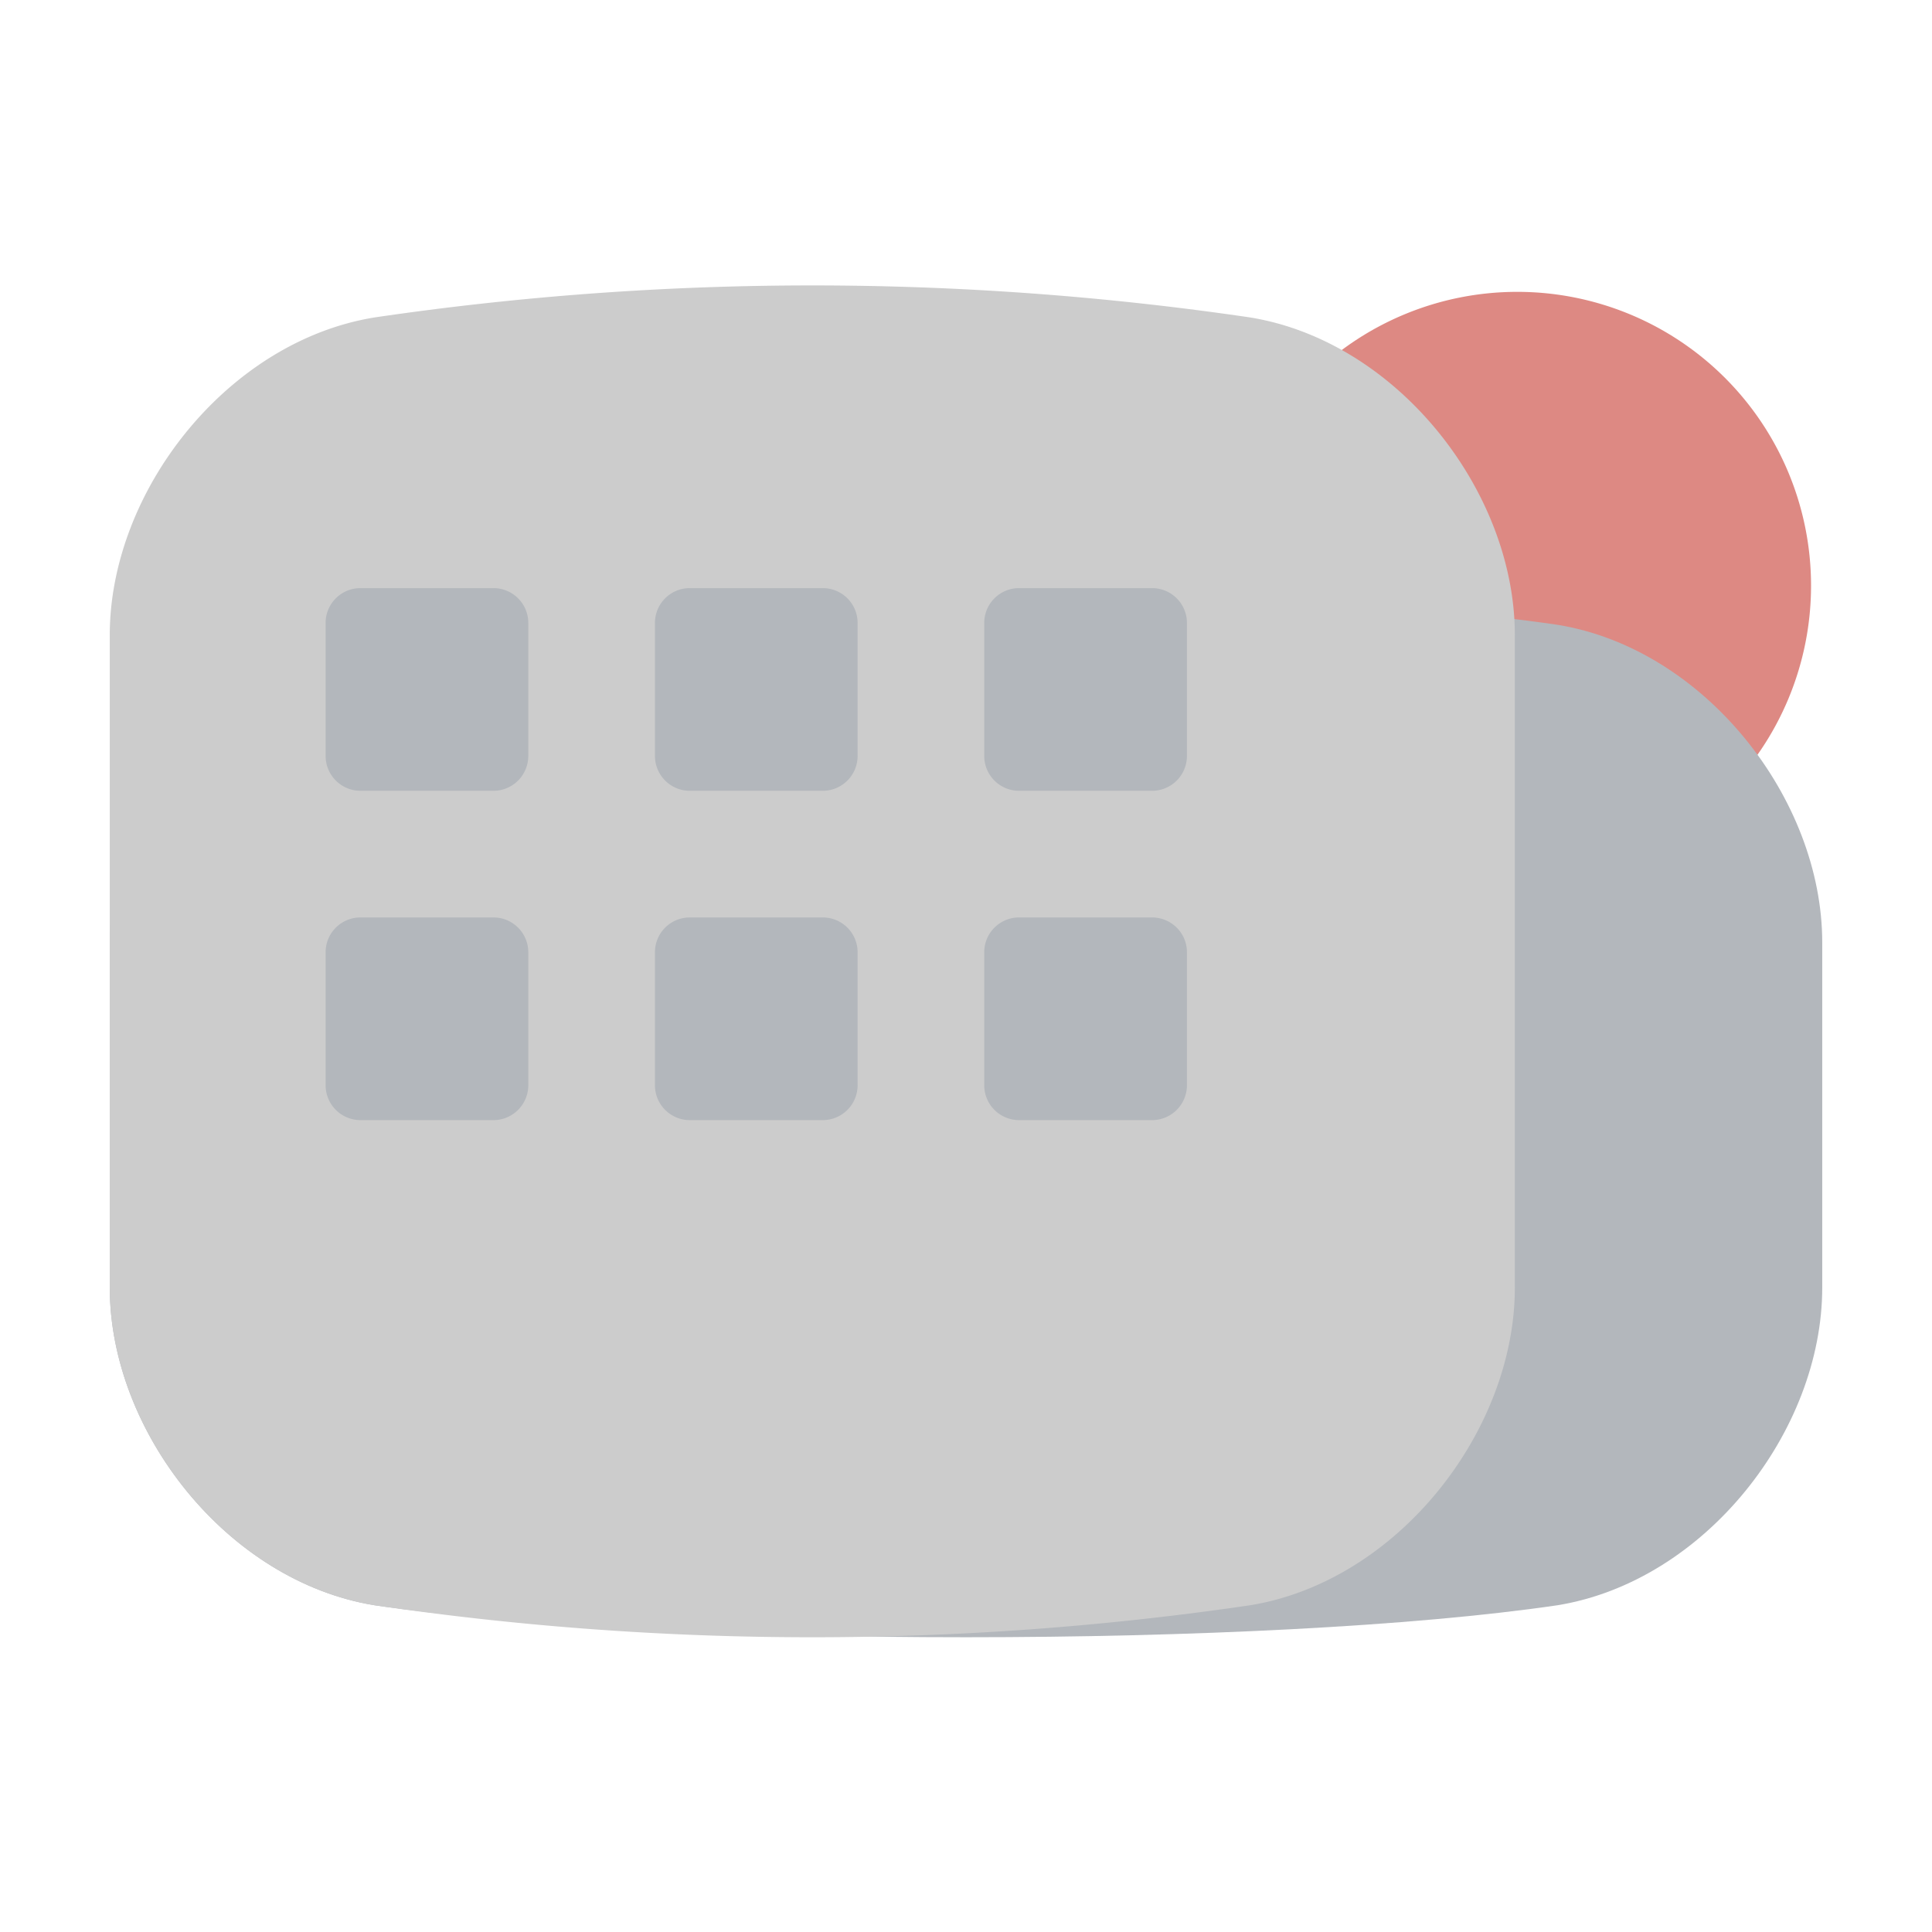 <?xml version="1.0" standalone="no"?><!DOCTYPE svg PUBLIC "-//W3C//DTD SVG 1.1//EN" "http://www.w3.org/Graphics/SVG/1.1/DTD/svg11.dtd"><svg class="icon" width="50px" height="50.00px" viewBox="0 0 1024 1024" version="1.1" xmlns="http://www.w3.org/2000/svg"><path d="M959.893 310.4a155.712 155.712 0 1 1-311.424 0 155.712 155.712 0 0 1 311.424 0" fill="#DD8983" /><path d="M825.515 850.816c-153.877 22.613-473.173 22.613-627.029 0-77.995-12.715-140.309-92.053-140.309-168.405v-182.869c0-76.331 62.293-155.669 140.309-168.384 153.877-22.613 473.152-22.613 627.029 0 77.995 12.693 140.309 92.053 140.309 168.384v182.869c0 76.331-62.315 155.712-140.309 168.405" fill="#B3B7BC" /><path d="M662.613 850.816a1595.605 1595.605 0 0 1-464.128 0c-77.995-12.715-140.309-92.053-140.309-168.405V336.64c0-76.331 62.293-155.691 140.309-168.384a1594.795 1594.795 0 0 1 464.128 0c77.995 12.693 140.288 92.053 140.288 168.384v345.771c0 76.331-62.293 155.712-140.288 168.405" fill="#CCCCCC" /><path d="M261.547 419.136H191.04a18.475 18.475 0 0 1-18.453-18.475v-70.507c0-10.176 8.256-18.432 18.453-18.432h70.507c10.197 0 18.453 8.256 18.453 18.432v70.507a18.475 18.475 0 0 1-18.453 18.475M436.096 419.136h-70.507a18.475 18.475 0 0 1-18.453-18.475v-70.507c0-10.176 8.256-18.432 18.453-18.432h70.507c10.176 0 18.453 8.256 18.453 18.432v70.507a18.475 18.475 0 0 1-18.453 18.475M610.624 419.136h-70.507a18.475 18.475 0 0 1-18.453-18.475v-70.507c0-10.176 8.277-18.432 18.453-18.432h70.507c10.197 0 18.475 8.256 18.475 18.432v70.507a18.475 18.475 0 0 1-18.475 18.475M261.547 593.685H191.04a18.475 18.475 0 0 1-18.453-18.475v-70.507c0-10.176 8.256-18.432 18.453-18.432h70.507c10.197 0 18.453 8.256 18.453 18.432v70.507a18.475 18.475 0 0 1-18.453 18.475M436.096 593.685h-70.507a18.475 18.475 0 0 1-18.453-18.475v-70.507c0-10.176 8.256-18.432 18.453-18.432h70.507c10.176 0 18.453 8.256 18.453 18.432v70.507a18.475 18.475 0 0 1-18.453 18.475M610.624 593.685h-70.507a18.475 18.475 0 0 1-18.453-18.475v-70.507c0-10.176 8.277-18.432 18.453-18.432h70.507c10.197 0 18.475 8.256 18.475 18.432v70.507a18.475 18.475 0 0 1-18.475 18.475" fill="#B3B7BC" /></svg>